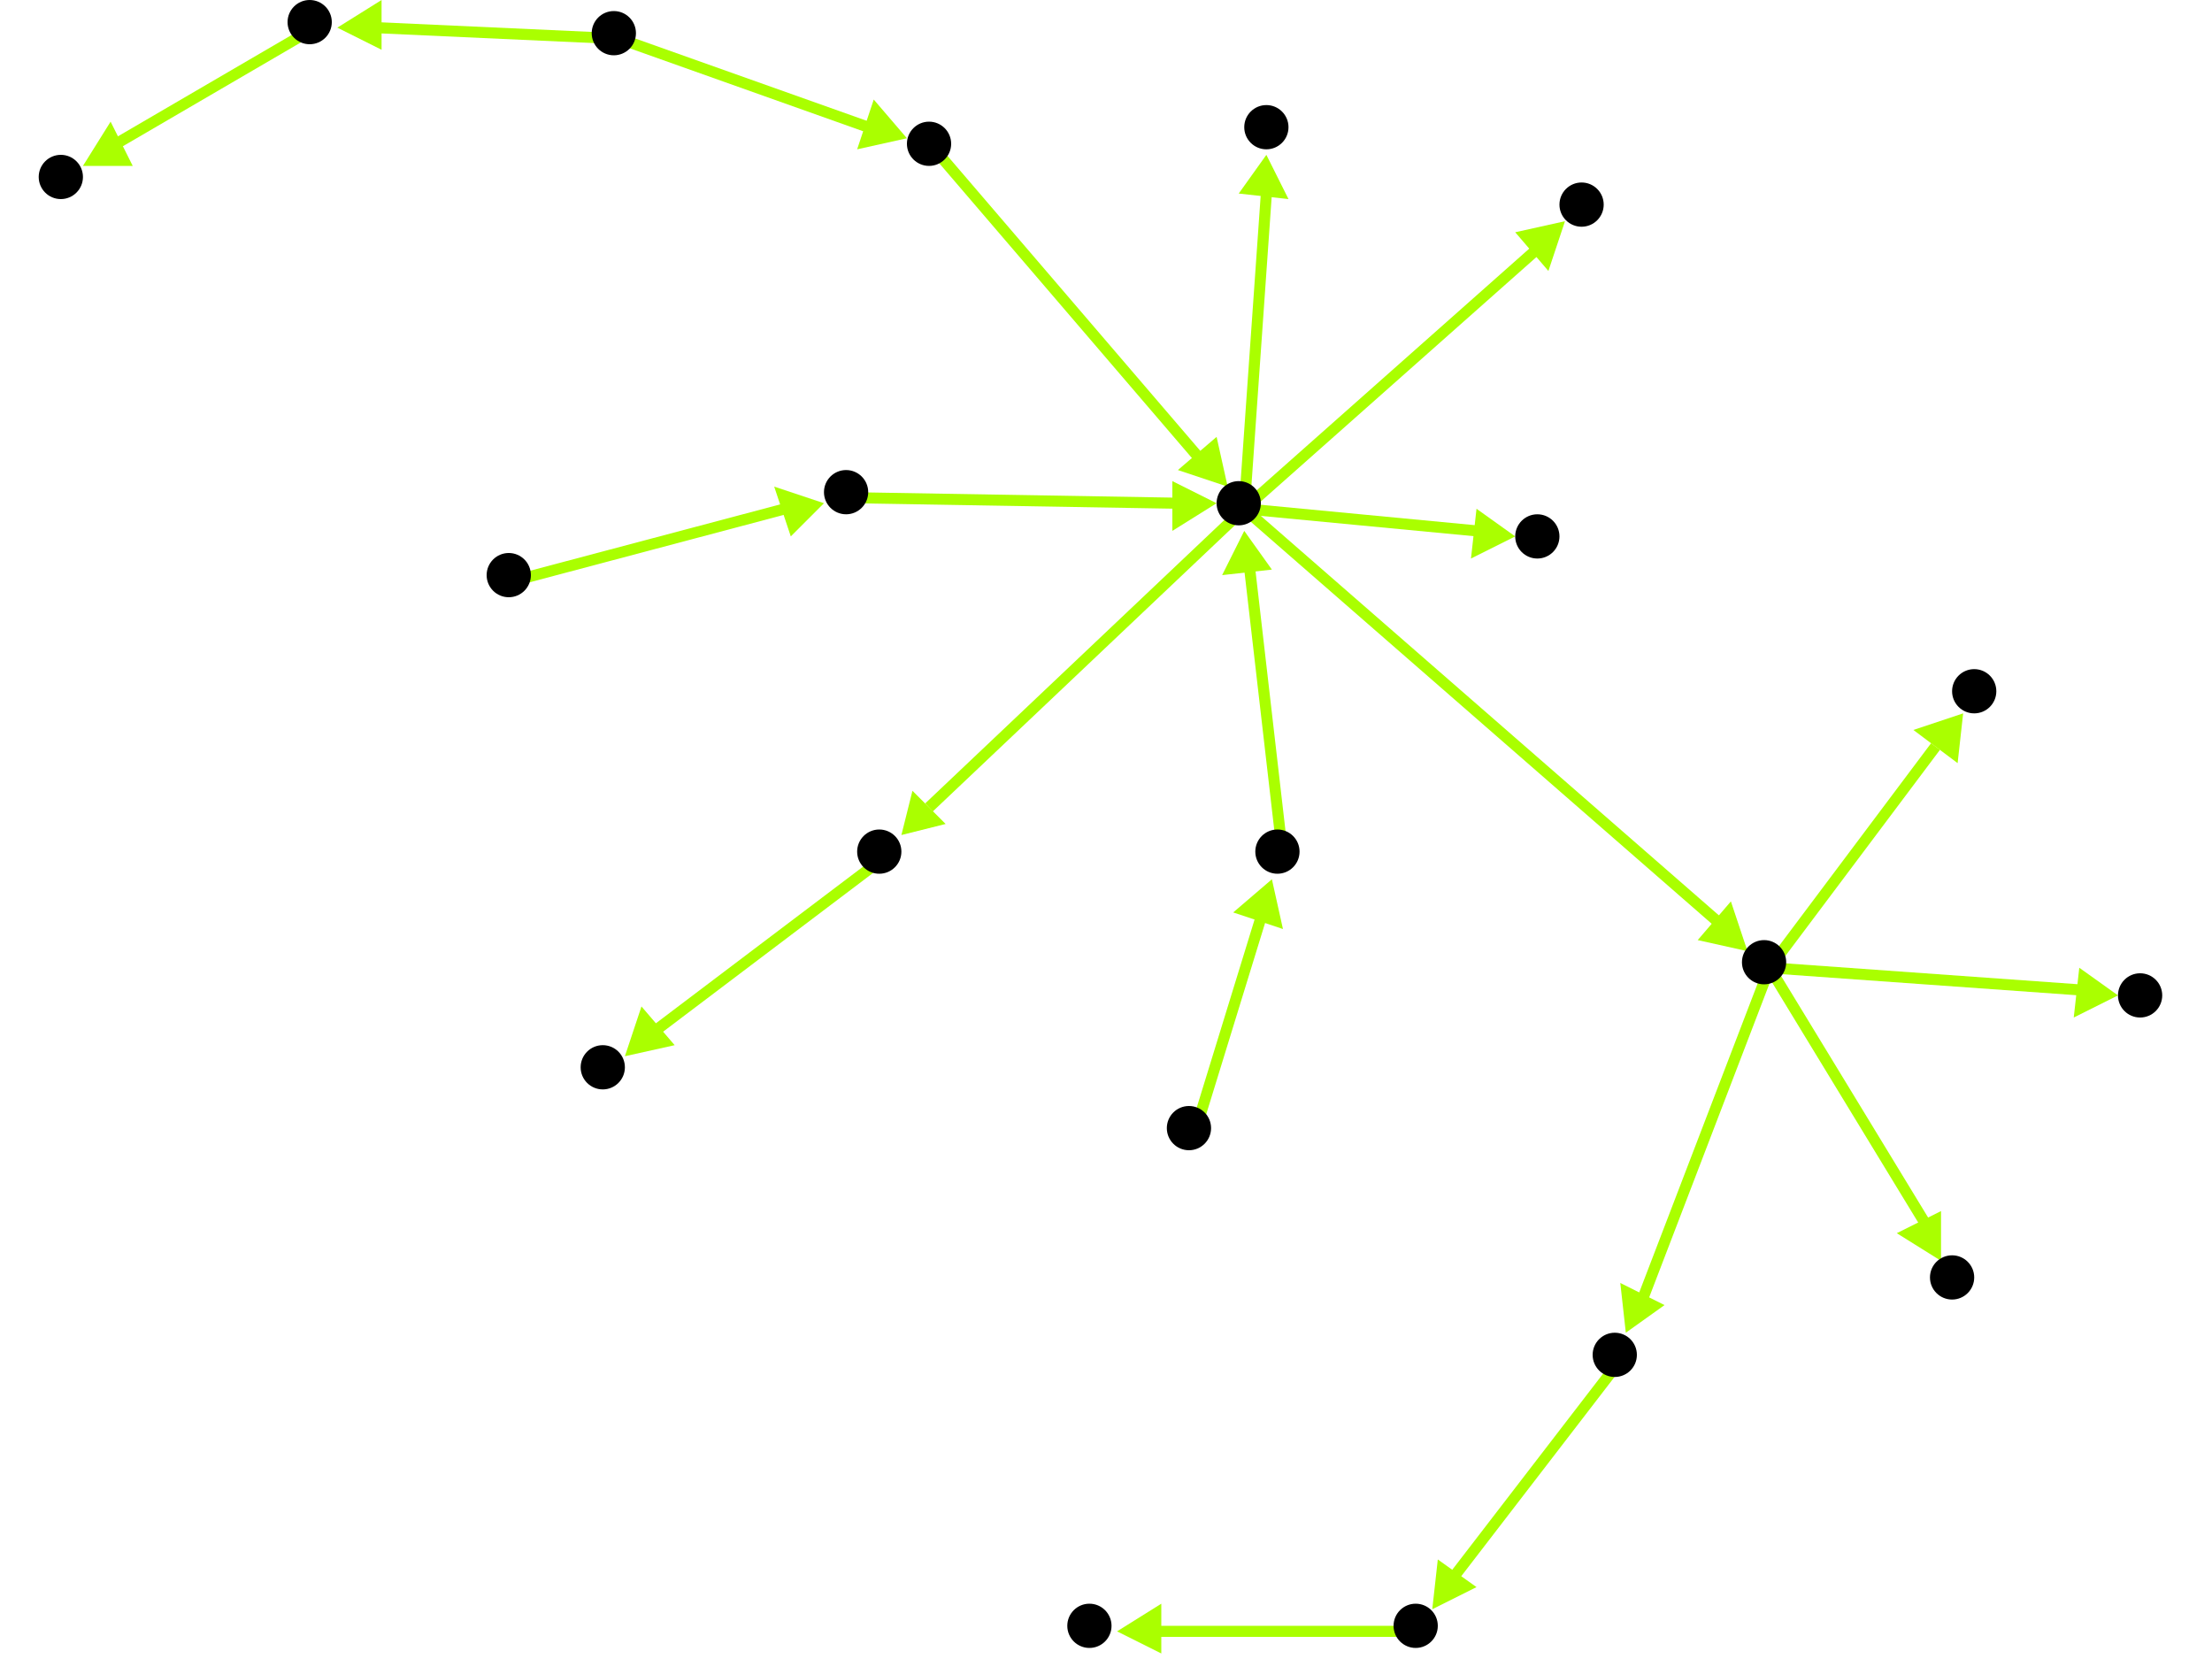 <?xml version="1.0" encoding="utf-8"?>
<!-- Created with Hypercube (http://tumic.wz.cz/hypercube) -->

<svg width="400" height="300" viewBox="0 0 400 300" xmlns="http://www.w3.org/2000/svg" baseProfile="tiny">

<g font-family="Helvetica" font-weight="normal">

<g>
	<polygon points="316,172 307,170 313,163" fill="#aaff00"/>
	<line x1="225" y1="92" x2="311" y2="167" stroke="#aaff00" stroke-width="2"/>
</g>
<g>
	<polygon points="163,151 165,143 171,149" fill="#aaff00"/>
	<line x1="225" y1="92" x2="168" y2="146" stroke="#aaff00" stroke-width="2"/>
</g>
<g>
	<polygon points="283,40 280,49 274,42" fill="#aaff00"/>
	<line x1="225" y1="92" x2="278" y2="45" stroke="#aaff00" stroke-width="2"/>
</g>
<g>
	<polygon points="274,97 266,101 267,92" fill="#aaff00"/>
	<line x1="225" y1="92" x2="267" y2="96" stroke="#aaff00" stroke-width="2"/>
</g>
<g>
	<polygon points="229,28 233,36 224,35" fill="#aaff00"/>
	<line x1="225" y1="92" x2="229" y2="35" stroke="#aaff00" stroke-width="2"/>
</g>
<g>
	<polygon points="113,191 116,182 122,189" fill="#aaff00"/>
	<line x1="160" y1="155" x2="119" y2="186" stroke="#aaff00" stroke-width="2"/>
</g>
<g>
	<polygon points="225,96 230,103 221,104" fill="#aaff00"/>
	<line x1="232" y1="155" x2="226" y2="103" stroke="#aaff00" stroke-width="2"/>
</g>
<g>
	<polygon points="230,159 232,168 223,165" fill="#aaff00"/>
	<line x1="216" y1="205" x2="228" y2="166" stroke="#aaff00" stroke-width="2"/>
</g>
<g>
	<polygon points="220,91 212,96 212,87" fill="#aaff00"/>
	<line x1="154" y1="90" x2="213" y2="91" stroke="#aaff00" stroke-width="2"/>
</g>
<g>
	<polygon points="149,91 143,97 140,88" fill="#aaff00"/>
	<line x1="93" y1="105" x2="142" y2="92" stroke="#aaff00" stroke-width="2"/>
</g>
<g>
	<polygon points="222,88 213,85 220,79" fill="#aaff00"/>
	<line x1="169" y1="27" x2="217" y2="83" stroke="#aaff00" stroke-width="2"/>
</g>
<g>
	<polygon points="164,25 155,27 158,18" fill="#aaff00"/>
	<line x1="112" y1="7" x2="157" y2="23" stroke="#aaff00" stroke-width="2"/>
</g>
<g>
	<polygon points="61,5 69,0 69,9" fill="#aaff00"/>
	<line x1="112" y1="7" x2="68" y2="5" stroke="#aaff00" stroke-width="2"/>
</g>
<g>
	<polygon points="15,30 20,22 24,30" fill="#aaff00"/>
	<line x1="57" y1="5" x2="21" y2="26" stroke="#aaff00" stroke-width="2"/>
</g>
<g>
	<polygon points="259,291 260,282 267,287" fill="#aaff00"/>
	<line x1="293" y1="246" x2="263" y2="285" stroke="#aaff00" stroke-width="2"/>
</g>
<g>
	<polygon points="202,295 210,290 210,299" fill="#aaff00"/>
	<line x1="257" y1="295" x2="209" y2="295" stroke="#aaff00" stroke-width="2"/>
</g>
<g>
	<polygon points="294,241 293,232 301,236" fill="#aaff00"/>
	<line x1="320" y1="175" x2="297" y2="235" stroke="#aaff00" stroke-width="2"/>
</g>
<g>
	<polygon points="351,228 343,223 351,219" fill="#aaff00"/>
	<line x1="320" y1="175" x2="348" y2="221" stroke="#aaff00" stroke-width="2"/>
</g>
<g>
	<polygon points="355,129 354,138 346,132" fill="#aaff00"/>
	<line x1="320" y1="175" x2="350" y2="135" stroke="#aaff00" stroke-width="2"/>
</g>
<g>
	<polygon points="383,180 375,184 376,175" fill="#aaff00"/>
	<line x1="320" y1="175" x2="376" y2="179" stroke="#aaff00" stroke-width="2"/>
</g>

<g fill="#000000">
	<circle cx="224" cy="91" r="4"/>
</g>
<g fill="#000000">
	<circle cx="319" cy="174" r="4"/>
</g>
<g fill="#000000">
	<circle cx="159" cy="154" r="4"/>
</g>
<g fill="#000000">
	<circle cx="286" cy="37" r="4"/>
</g>
<g fill="#000000">
	<circle cx="278" cy="97" r="4"/>
</g>
<g fill="#000000">
	<circle cx="229" cy="23" r="4"/>
</g>
<g fill="#000000">
	<circle cx="11" cy="32" r="4"/>
</g>
<g fill="#000000">
	<circle cx="292" cy="245" r="4"/>
</g>
<g fill="#000000">
	<circle cx="256" cy="294" r="4"/>
</g>
<g fill="#000000">
	<circle cx="197" cy="294" r="4"/>
</g>
<g fill="#000000">
	<circle cx="353" cy="231" r="4"/>
</g>
<g fill="#000000">
	<circle cx="215" cy="204" r="4"/>
</g>
<g fill="#000000">
	<circle cx="231" cy="154" r="4"/>
</g>
<g fill="#000000">
	<circle cx="92" cy="104" r="4"/>
</g>
<g fill="#000000">
	<circle cx="153" cy="89" r="4"/>
</g>
<g fill="#000000">
	<circle cx="357" cy="125" r="4"/>
</g>
<g fill="#000000">
	<circle cx="111" cy="6" r="4"/>
</g>
<g fill="#000000">
	<circle cx="168" cy="26" r="4"/>
</g>
<g fill="#000000">
	<circle cx="56" cy="4" r="4"/>
</g>
<g fill="#000000">
	<circle cx="109" cy="193" r="4"/>
</g>
<g fill="#000000">
	<circle cx="387" cy="180" r="4"/>
</g>

</g>

</svg>
